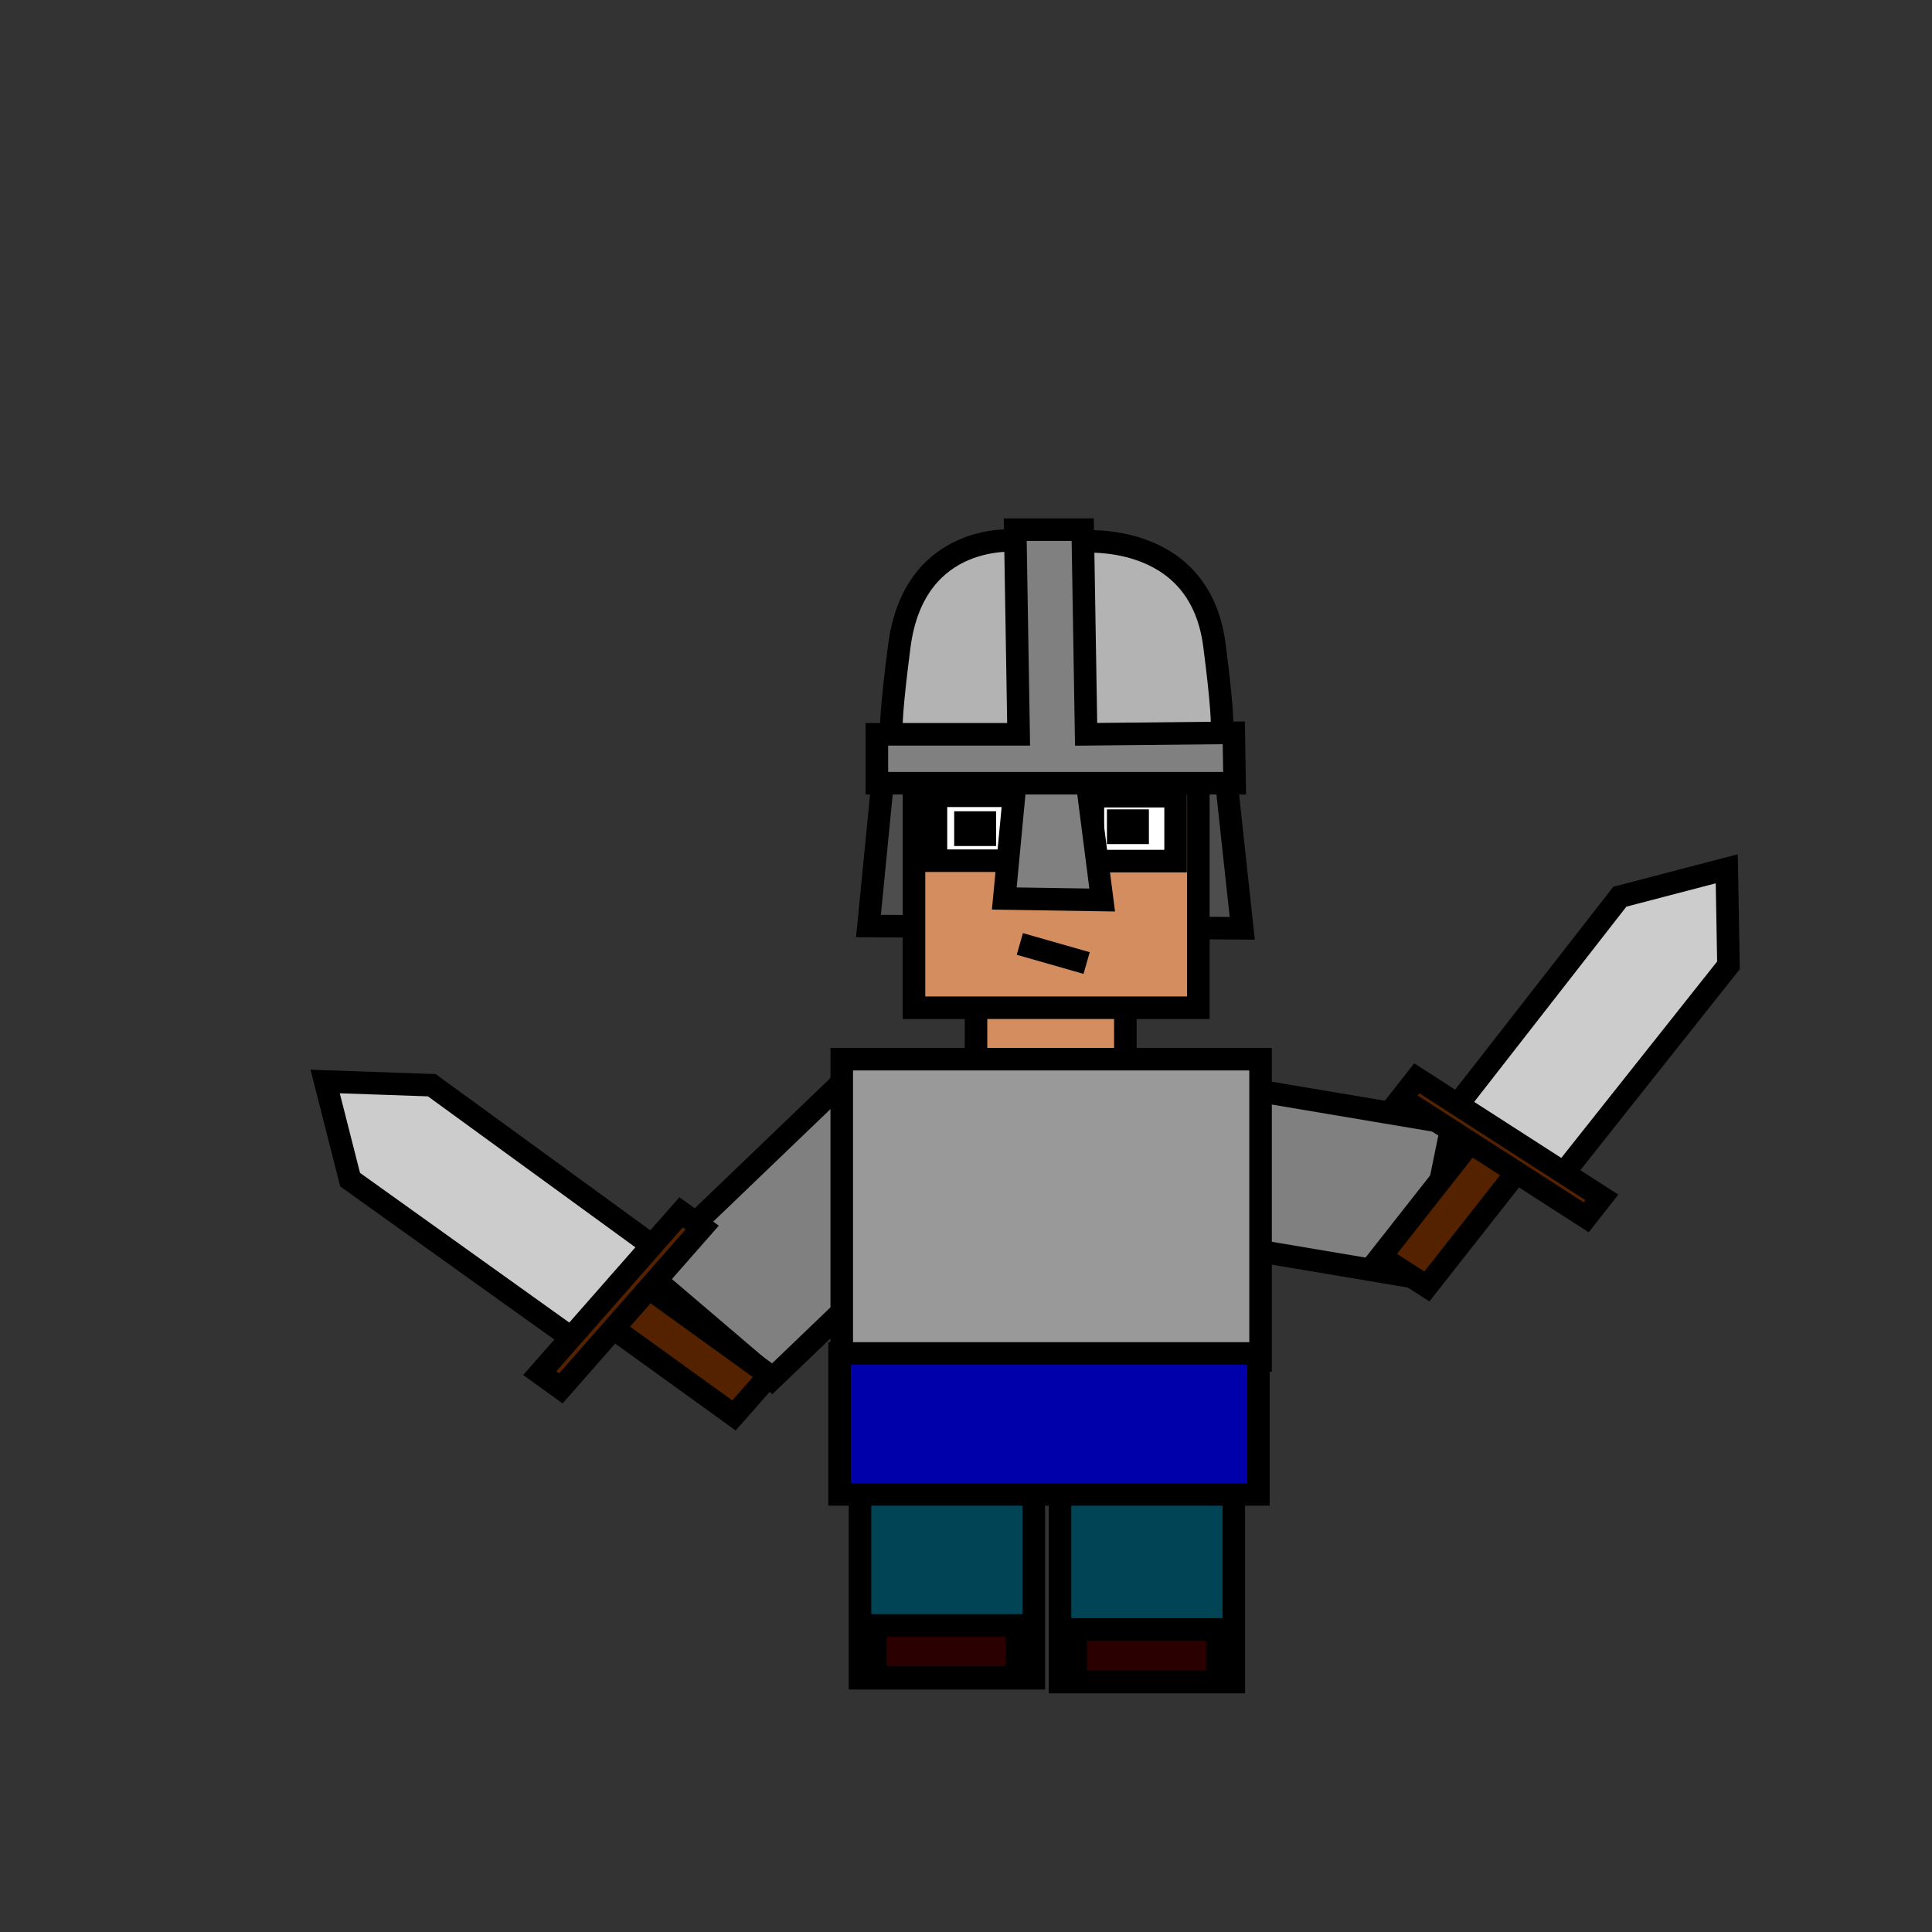 <?xml version="1.0" encoding="UTF-8" standalone="no"?>
<svg
   xmlns="http://www.w3.org/2000/svg"
   xmlns:xlink="http://www.w3.org/1999/xlink"
   viewBox="-30 -30 60 60"
   version="1.1"
   width="100%"
   height="100%"
   style="stroke:#000000; stroke-width:0.7; stroke-miterlimit:4; fill: #00a"
  >
  <rect x="-30" y="-30" width="60" height="60" fill="#333333" stroke="none"/>
  <path
     style="fill:#4d4d4d"
     d="m -2.584,-5.772 -0.445,4.53 11.608,0.071 -0.498,-4.601 z"
     />
  <rect
     style="fill:#808080"
     width="4.904"
     height="9.039"
     x="-7.221"
     y="6.75"
     transform="matrix(0.201,-0.98,0.986,0.166,0,0)" />
  <rect
     style="fill:#d38d5f"
     width="4.638"
     height="3.819"
     x="0.311"
     y="0.122" />
  <rect
     style="fill:#d38d5f"
     width="8.831"
     height="9.274"
     x="-1.615"
     y="-7.978" />
  <rect
     style="fill:#ffffff"
     width="2.568"
     height="2.016"
     x="3.941"
     y="-5.274" />
  <path
     style="fill:#b3b3b3"
     d="m 1.624,-13.208 c 0,0 -3.223,-0.356 -3.695,3.273 -0.472,3.629 -0.131,2.846 -0.131,2.846 l 3.957,-0.024 z"
     id="path3002-1-3"
     />
  <path
     style="fill:#b3b3b3"
     d="m 3.469,-13.172 c 0,0 3.773,-0.427 4.245,3.202 0.472,3.629 0.105,2.775 0.105,2.775 l -4.245,0.047 z"
     />
  <rect
     style="fill:#ffffff"
     width="2.568"
     height="2.016"
     x="-1.635"
     y="-5.286"
     transform="scale(-1,1)" />
  <path
     style="fill:#808080"
     d="m 1.53,-5.701 -0.341,3.605 3.04,0.047 -0.472,-3.676 z"
     />
  <rect
     style="fill:#0000ff"
     width="0.603"
     height="0.379"
     x="4.727"
     y="-4.515" />
  <path
     style="fill:#808080"
     d="m -2.768,-5.677 11.11,0 -0.026,-1.565 -4.586,0.047 -0.105,-6.356 -2.096,0 0.105,6.356 -4.402,0 z"
     />
  <rect
     style="fill:#0000ff"
     width="0.603"
     height="0.379"
     x="-0.586"
     y="-4.455"
     transform="scale(-1,1)" />
  <path
     style="fill:none"
     d="m 1.672,-0.685 2.074,0.593"
     />
  <rect
     style="fill:#808080"
     width="5.163"
     height="8.622"
     x="-5.106"
     y="-13.749"
     transform="matrix(-0.761,-0.649,0.721,-0.692,0,0)" />
  <rect
     style="fill:#999999"
     width="13.007"
     height="9.358"
     x="-3.859"
     y="2.894" />
  <rect
     style="fill:#004455"
     width="5.398"
     height="8.206"
     x="2.919"
     y="14.032" />
  <rect
     style="fill:#004455"
     width="5.398"
     height="8.206"
     x="-3.292"
     y="13.914" />
  <rect
     class="team_col"
     width="13.007"
     height="4.377"
     x="-3.926"
     y="12.033" />
  <rect
     style="fill:#2b0000"
     width="4.402"
     height="1.613"
     x="-2.817"
     y="20.479" />
  <rect
     style="fill:#2b0000"
     width="4.402"
     height="1.613"
     x="3.408"
     y="20.603" />
  <rect
     style="fill:#552200"
     width="1.71"
     height="6.616"
     x="15.761"
     y="-6.001"
     transform="matrix(0.841,0.542,-0.618,0.786,0,0)" />
  <path
     style="fill:#cccccc"
     d="m 15.136,4.48 3.334,2.065 5.209,-6.566 -0.053,-2.998 -3.32,0.867 z"
     />
  <rect
     style="fill:#552200"
     width="0.787"
     height="6.835"
     x="3.871"
     y="13.222"
     transform="matrix(0.618,-0.787,0.841,0.541,0,0)" />
  <rect
     style="fill:#552200"
     width="1.665"
     height="6.801"
     x="-15.614"
     y="-2.96"
     transform="matrix(0.661,-0.75,0.811,0.585,0,0)" />
  <path
     style="fill:#cccccc"
     d="m -12.091,11.668 2.46,-2.901 -6.96,-5.065 -3.311,-0.115 0.775,3.048 z"
     />
  <rect
     style="fill:#552200"
     width="0.809"
     height="6.651"
     x="0.795"
     y="-18.086"
     transform="matrix(-0.811,-0.585,0.66,-0.751,0,0)" />
</svg>
